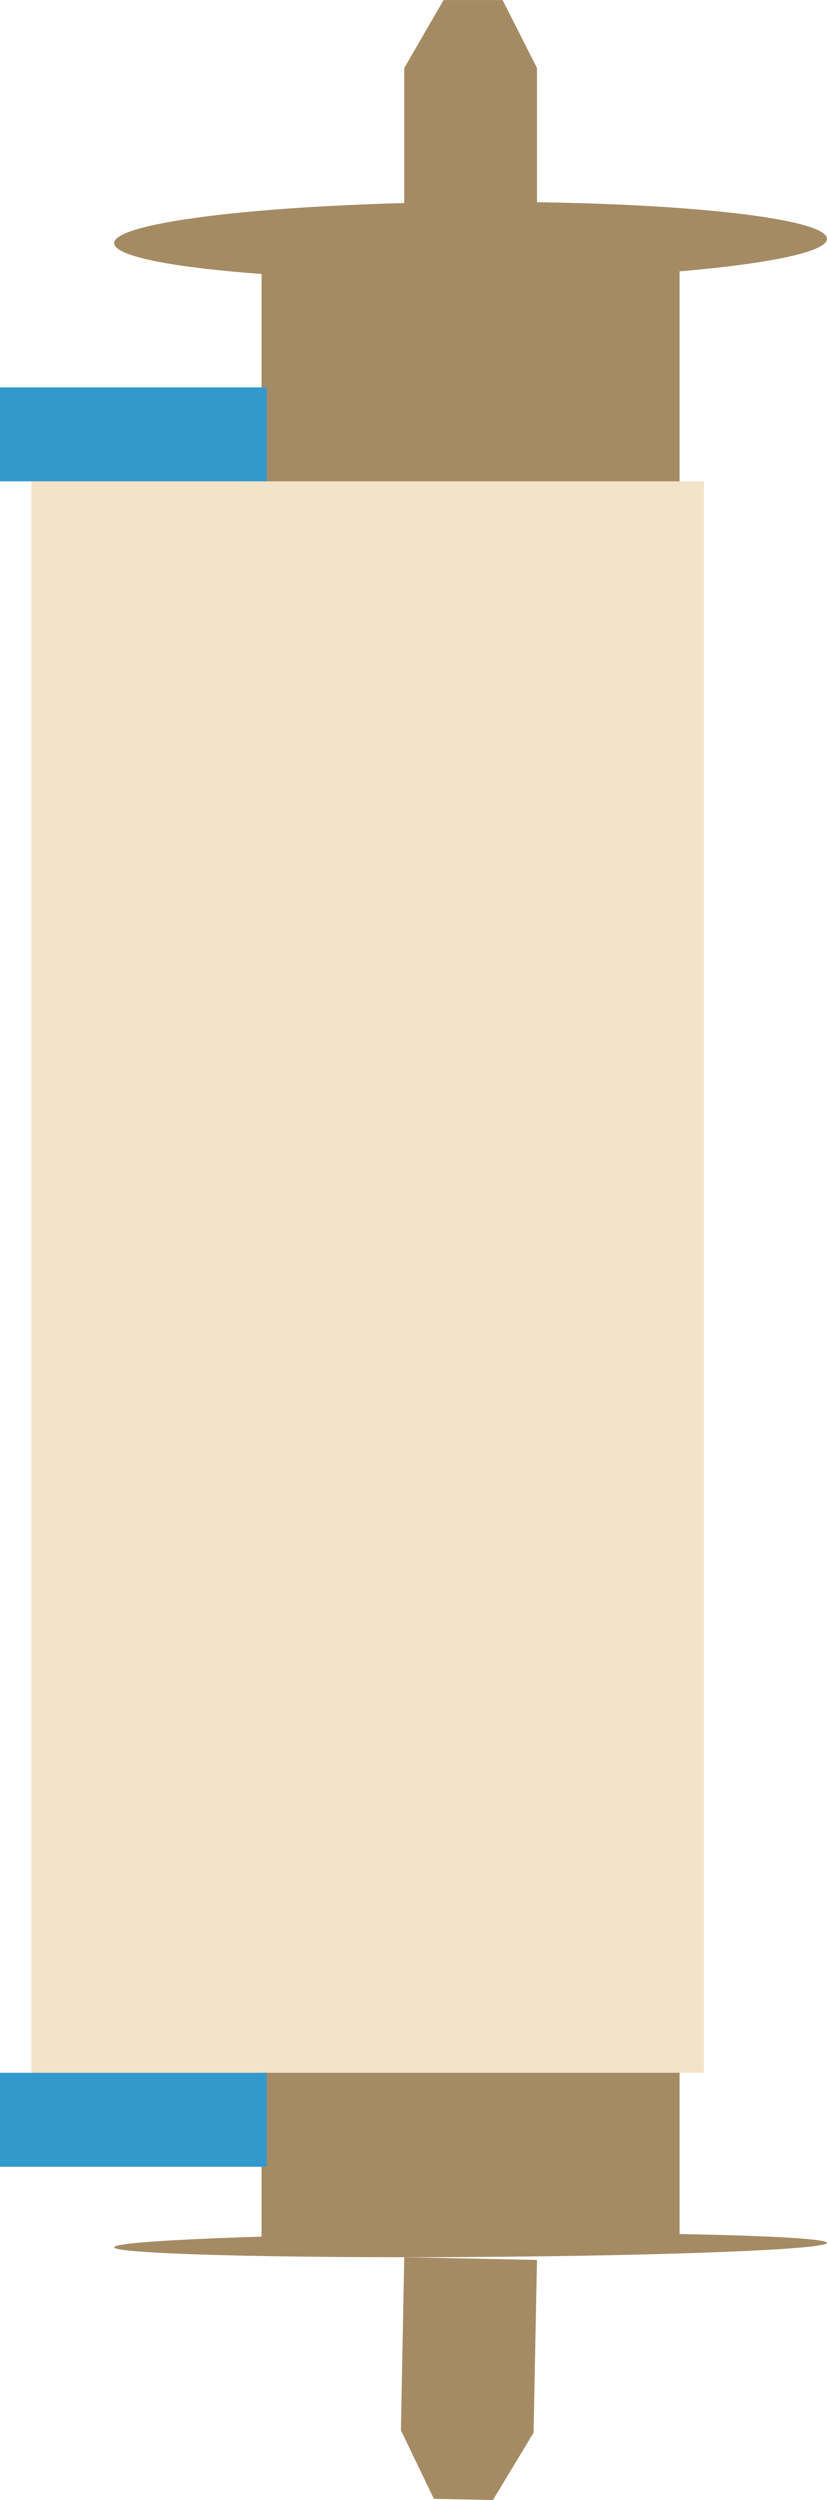 <?xml version="1.0" encoding="UTF-8" standalone="no"?>
<!DOCTYPE svg PUBLIC "-//W3C//DTD SVG 1.1//EN" "http://www.w3.org/Graphics/SVG/1.1/DTD/svg11.dtd">
<svg version="1.1" xmlns="http://www.w3.org/2000/svg" xmlns:xlink="http://www.w3.org/1999/xlink" preserveAspectRatio="xMidYMid meet" viewBox="336.042 187.079 79.231 239.398" width="79.23" height="239.4"><defs><path d="M339.04 233.17L339.04 385.57L391.59 385.57L391.59 233.17L339.04 233.17Z" id="k1MXVvf4c"></path><path d="M339.04 233.17L339.04 385.57L391.59 385.57L391.59 233.17L339.04 233.17Z" id="c5drwABUf7"></path><path d="M361.6 211.54L361.6 402.06L400.65 402.06L400.65 211.54L361.6 211.54Z" id="e2jYM4qOHC"></path><path d="M361.6 211.54L361.6 402.06L400.65 402.06L400.65 211.54L361.6 211.54Z" id="lNVI7gP5H"></path><path d="M387.16 420.04L383.27 426.48L377.61 426.37L374.45 419.8L374.77 403.23L387.49 403.49L387.16 420.04Z" id="a3dbP3nlS0"></path><path d="M381.1 206.42C399.95 206.29 415.26 207.88 415.27 209.95C415.28 212.01 399.99 213.78 381.15 213.9C362.31 214.02 346.99 212.44 346.98 210.36C346.97 208.3 362.26 206.53 381.1 206.42Z" id="a9iGumKxv9"></path><path d="M374.77 193.59L378.54 187.08L384.19 187.08L387.49 193.59L387.49 210.16L374.77 210.16L374.77 193.59Z" id="a28Gsgp65"></path><path d="M381.12 400.91C399.97 400.8 415.26 401.22 415.27 401.86C415.27 402.49 399.98 403.1 381.14 403.21C362.29 403.33 346.98 402.91 346.98 402.28C346.98 401.64 362.27 401.04 381.12 400.91Z" id="mK0rH9o30"></path><path d="M358.86 233.17L358.86 385.57L403.48 385.57L403.48 233.17L358.86 233.17Z" id="b3tetyxrad"></path><path d="M361.6 224.17L336.04 224.17L336.04 233.17L361.6 233.17L361.6 224.17Z" id="cnxxF0c"></path><path d="M361.6 385.57L336.04 385.57L336.04 394.57L361.6 394.57L361.6 385.57Z" id="d36mj32tDo"></path></defs><g><g><g><use xlink:href="#k1MXVvf4c" opacity="1" fill="#f3e3c8" fill-opacity="1"></use><g><use xlink:href="#k1MXVvf4c" opacity="1" fill-opacity="0" stroke="#000000" stroke-width="1" stroke-opacity="0"></use></g></g><g><use xlink:href="#c5drwABUf7" opacity="1" fill="#000000" fill-opacity="0"></use><g><use xlink:href="#c5drwABUf7" opacity="1" fill-opacity="0" stroke="#cbb99c" stroke-width="0" stroke-opacity="1"></use></g></g><g><use xlink:href="#e2jYM4qOHC" opacity="1" fill="#a58b64" fill-opacity="1"></use><g><use xlink:href="#e2jYM4qOHC" opacity="1" fill-opacity="0" stroke="#000000" stroke-width="1" stroke-opacity="0"></use></g></g><g><use xlink:href="#lNVI7gP5H" opacity="1" fill="#000000" fill-opacity="0"></use><g><use xlink:href="#lNVI7gP5H" opacity="1" fill-opacity="0" stroke="#a58b64" stroke-width="1" stroke-opacity="1"></use></g></g><g><use xlink:href="#a3dbP3nlS0" opacity="1" fill="#a58b64" fill-opacity="1"></use><g><use xlink:href="#a3dbP3nlS0" opacity="1" fill-opacity="0" stroke="#000000" stroke-width="1" stroke-opacity="0"></use></g></g><g><use xlink:href="#a9iGumKxv9" opacity="1" fill="#a58b64" fill-opacity="1"></use><g><use xlink:href="#a9iGumKxv9" opacity="1" fill-opacity="0" stroke="#000000" stroke-width="1" stroke-opacity="0"></use></g></g><g><use xlink:href="#a28Gsgp65" opacity="1" fill="#a58b64" fill-opacity="1"></use><g><use xlink:href="#a28Gsgp65" opacity="1" fill-opacity="0" stroke="#000000" stroke-width="1" stroke-opacity="0"></use></g></g><g><use xlink:href="#mK0rH9o30" opacity="1" fill="#a58b64" fill-opacity="1"></use><g><use xlink:href="#mK0rH9o30" opacity="1" fill-opacity="0" stroke="#000000" stroke-width="1" stroke-opacity="0"></use></g></g><g><use xlink:href="#b3tetyxrad" opacity="1" fill="#f3e3c8" fill-opacity="1"></use><g><use xlink:href="#b3tetyxrad" opacity="1" fill-opacity="0" stroke="#000000" stroke-width="1" stroke-opacity="0"></use></g></g><g><use xlink:href="#cnxxF0c" opacity="1" fill="#3399cc" fill-opacity="1"></use></g><g><use xlink:href="#d36mj32tDo" opacity="1" fill="#3399cc" fill-opacity="1"></use></g></g></g></svg>